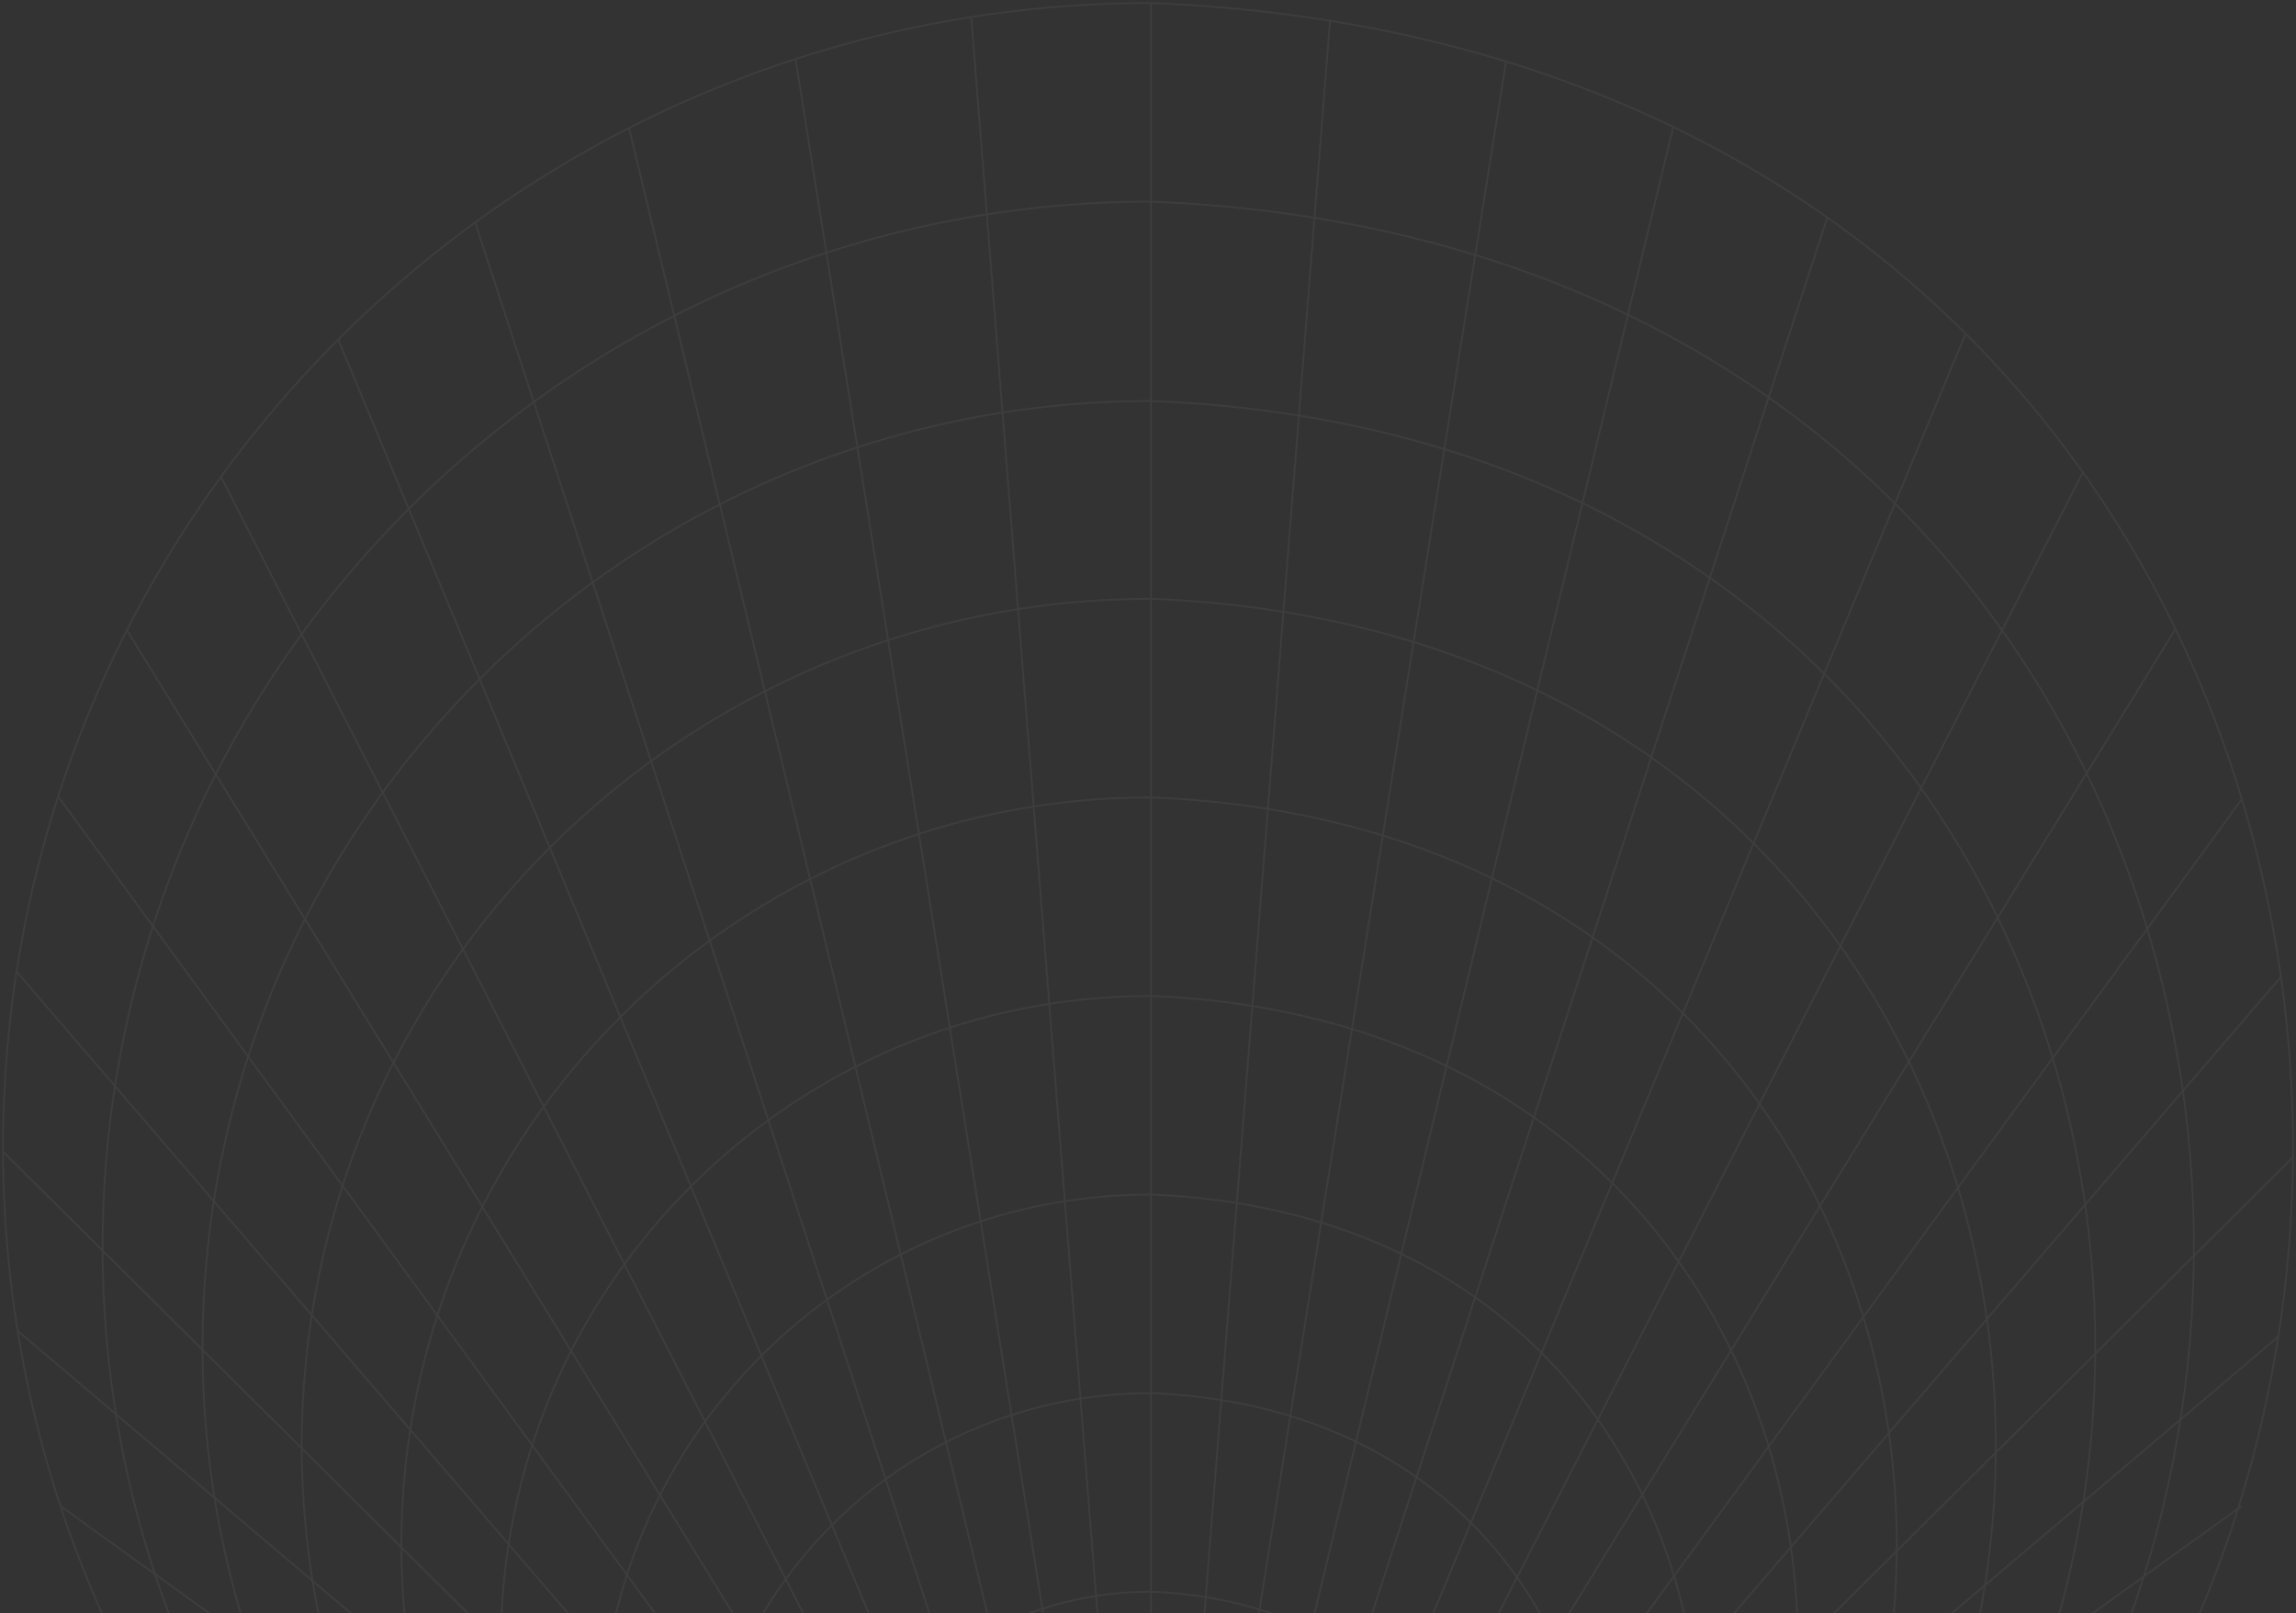 <svg xmlns="http://www.w3.org/2000/svg" width="1240" height="871" fill="none" viewBox="0 0 1240 871"><rect x="0" y="0" width="1240" height="871" fill="#333333" stroke="none"/><mask id="mask0_9701_16239" width="1240" height="940" x="0" y="0" maskUnits="userSpaceOnUse" style="mask-type:alpha"><rect width="1240" height="939.894" fill="#D9D9D9"/></mask><g mask="url(#mask0_9701_16239)"><g opacity=".05"><path stroke="#fff" stroke-miterlimit="10" d="M1061.4 180.559C1061.25 180.963 641.983 1188.41 641.803 1188.99"/><path stroke="#fff" stroke-miterlimit="10" d="M987.002 117.074L638.66 1185.04L638.387 1185.99"/><path stroke="#fff" stroke-miterlimit="10" d="M903.567 68.98L634.693 1182.99L634.557 1183.68"/><path stroke="#fff" stroke-miterlimit="10" d="M813.409 32.979L630.457 1181.63V1182.04"/><path stroke="#fff" stroke-miterlimit="10" d="M718.341 10.718L626.08 1180.95"/><path stroke="#fff" stroke-miterlimit="10" d="M621.568 1.654V1180.54"/><path stroke="#fff" stroke-miterlimit="10" d="M524.523 9.151L617.201 1180.95"/><path stroke="#fff" stroke-miterlimit="10" d="M429.654 31.91L612.822 1181.63V1182.04"/><path stroke="#fff" stroke-miterlimit="10" d="M339.713 69.115C339.741 69.212 608.529 1183.5 608.586 1183.68"/><path stroke="#fff" stroke-miterlimit="10" d="M256.6 120.087L604.481 1185.04L604.754 1185.99"/><path stroke="#fff" stroke-miterlimit="10" d="M182.658 183.325C182.805 183.729 601.302 1188.41 601.482 1188.99"/><path stroke="#fff" stroke-miterlimit="10" d="M119.361 257.464L597.647 1190.9L598.467 1192.4"/><path stroke="#fff" stroke-miterlimit="10" d="M68.514 340.191C69.612 341.972 595.132 1194.58 596.145 1196.21"/><path stroke="#fff" stroke-miterlimit="10" d="M648.77 1217.88L651.503 1215.84L1210.57 813.245"/><path stroke="#fff" stroke-miterlimit="10" d="M31.475 430.14L593.005 1198.53L594.372 1200.3"/><path stroke="#fff" stroke-miterlimit="10" d="M649.867 1213.52C651.445 1212.31 1228.91 723.022 1230.86 721.409"/><path stroke="#fff" stroke-miterlimit="10" d="M8.918 524.588C10.702 526.64 591.749 1202.79 593.413 1204.66"/><path stroke="#fff" stroke-miterlimit="10" d="M650.273 1209.16C651.264 1208.15 1236.88 626.367 1238.3 624.948"/><path stroke="#fff" stroke-miterlimit="10" d="M1.672 621.898C3.992 624.211 590.926 1207.08 593.002 1209.16"/><path stroke="#fff" stroke-miterlimit="10" d="M649.867 1204.66C650.686 1203.71 1230.54 528.99 1231.69 527.66"/><path stroke="#fff" stroke-miterlimit="10" d="M9.604 718.663C13.108 721.592 590.382 1211.07 593.415 1213.52"/><path stroke="#fff" stroke-miterlimit="10" d="M648.77 1200.3C649.395 1199.33 1210.08 432.518 1211.02 431.197"/><path stroke="#fff" stroke-miterlimit="10" d="M32.701 813.245C36.289 815.769 591.267 1215.83 594.369 1217.88"/><path stroke="#fff" stroke-miterlimit="10" d="M647.137 1196.22C647.66 1195.38 1173.89 341.258 1174.63 340.057"/><path stroke="#fff" stroke-miterlimit="10" d="M644.805 1192.4L645.625 1190.9L1125.05 254.761"/><path stroke="#fff" stroke-miterlimit="10" d="M431.854 1048.7C431.854 944.223 516.824 859.468 621.659 859.468C873.405 869.481 873.334 1227.95 621.658 1237.93C516.824 1237.93 431.854 1153.17 431.854 1048.7V1048.7Z"/><path stroke="#fff" stroke-miterlimit="10" d="M378.072 995.083C378.072 861.01 487.116 752.24 621.656 752.24C944.727 765.093 944.635 1225.12 621.654 1237.93C487.116 1237.93 378.072 1129.16 378.072 995.083L378.072 995.083Z"/><path stroke="#fff" stroke-miterlimit="10" d="M324.293 941.469C324.293 777.797 457.411 645.012 621.654 645.012C1016.05 660.704 1015.94 1222.29 621.652 1237.93C457.411 1237.93 324.293 1105.14 324.293 941.469V941.469Z"/><path stroke="#fff" stroke-miterlimit="10" d="M270.527 887.856C270.527 694.586 427.72 537.786 621.666 537.786C1087.39 556.317 1087.26 1219.47 621.663 1237.93C427.72 1237.93 270.527 1081.13 270.527 887.856Z"/><path stroke="#fff" stroke-miterlimit="10" d="M216.754 834.244C216.754 611.375 398.02 430.56 621.67 430.56C1158.72 451.93 1158.57 1216.64 621.667 1237.93C398.02 1237.93 216.754 1057.11 216.754 834.244H216.754Z"/><path stroke="#fff" stroke-miterlimit="10" d="M162.975 780.63C162.975 528.162 368.315 323.332 621.668 323.332C1230.04 347.541 1229.87 1213.81 621.665 1237.93C368.315 1237.93 162.975 1033.1 162.975 780.63V780.63Z"/><path stroke="#fff" stroke-miterlimit="10" d="M109.404 727.438C109.404 445.372 338.819 216.527 621.876 216.527C1301.58 243.576 1301.38 1211.4 621.872 1238.35C338.819 1238.35 109.404 1009.51 109.404 727.438V727.438Z"/><path stroke="#fff" stroke-miterlimit="10" d="M55.422 673.401C55.422 361.736 308.911 108.876 621.671 108.876C1372.7 138.764 1372.48 1208.15 621.666 1237.93C308.911 1237.93 55.422 985.066 55.422 673.401V673.401Z"/><path stroke="#fff" stroke-miterlimit="10" d="M1.648 619.788C1.648 278.524 279.211 1.649 621.675 1.649C1444.03 34.377 1443.79 1205.32 621.67 1237.93C279.211 1237.93 1.648 961.052 1.648 619.788Z"/></g></g></svg>